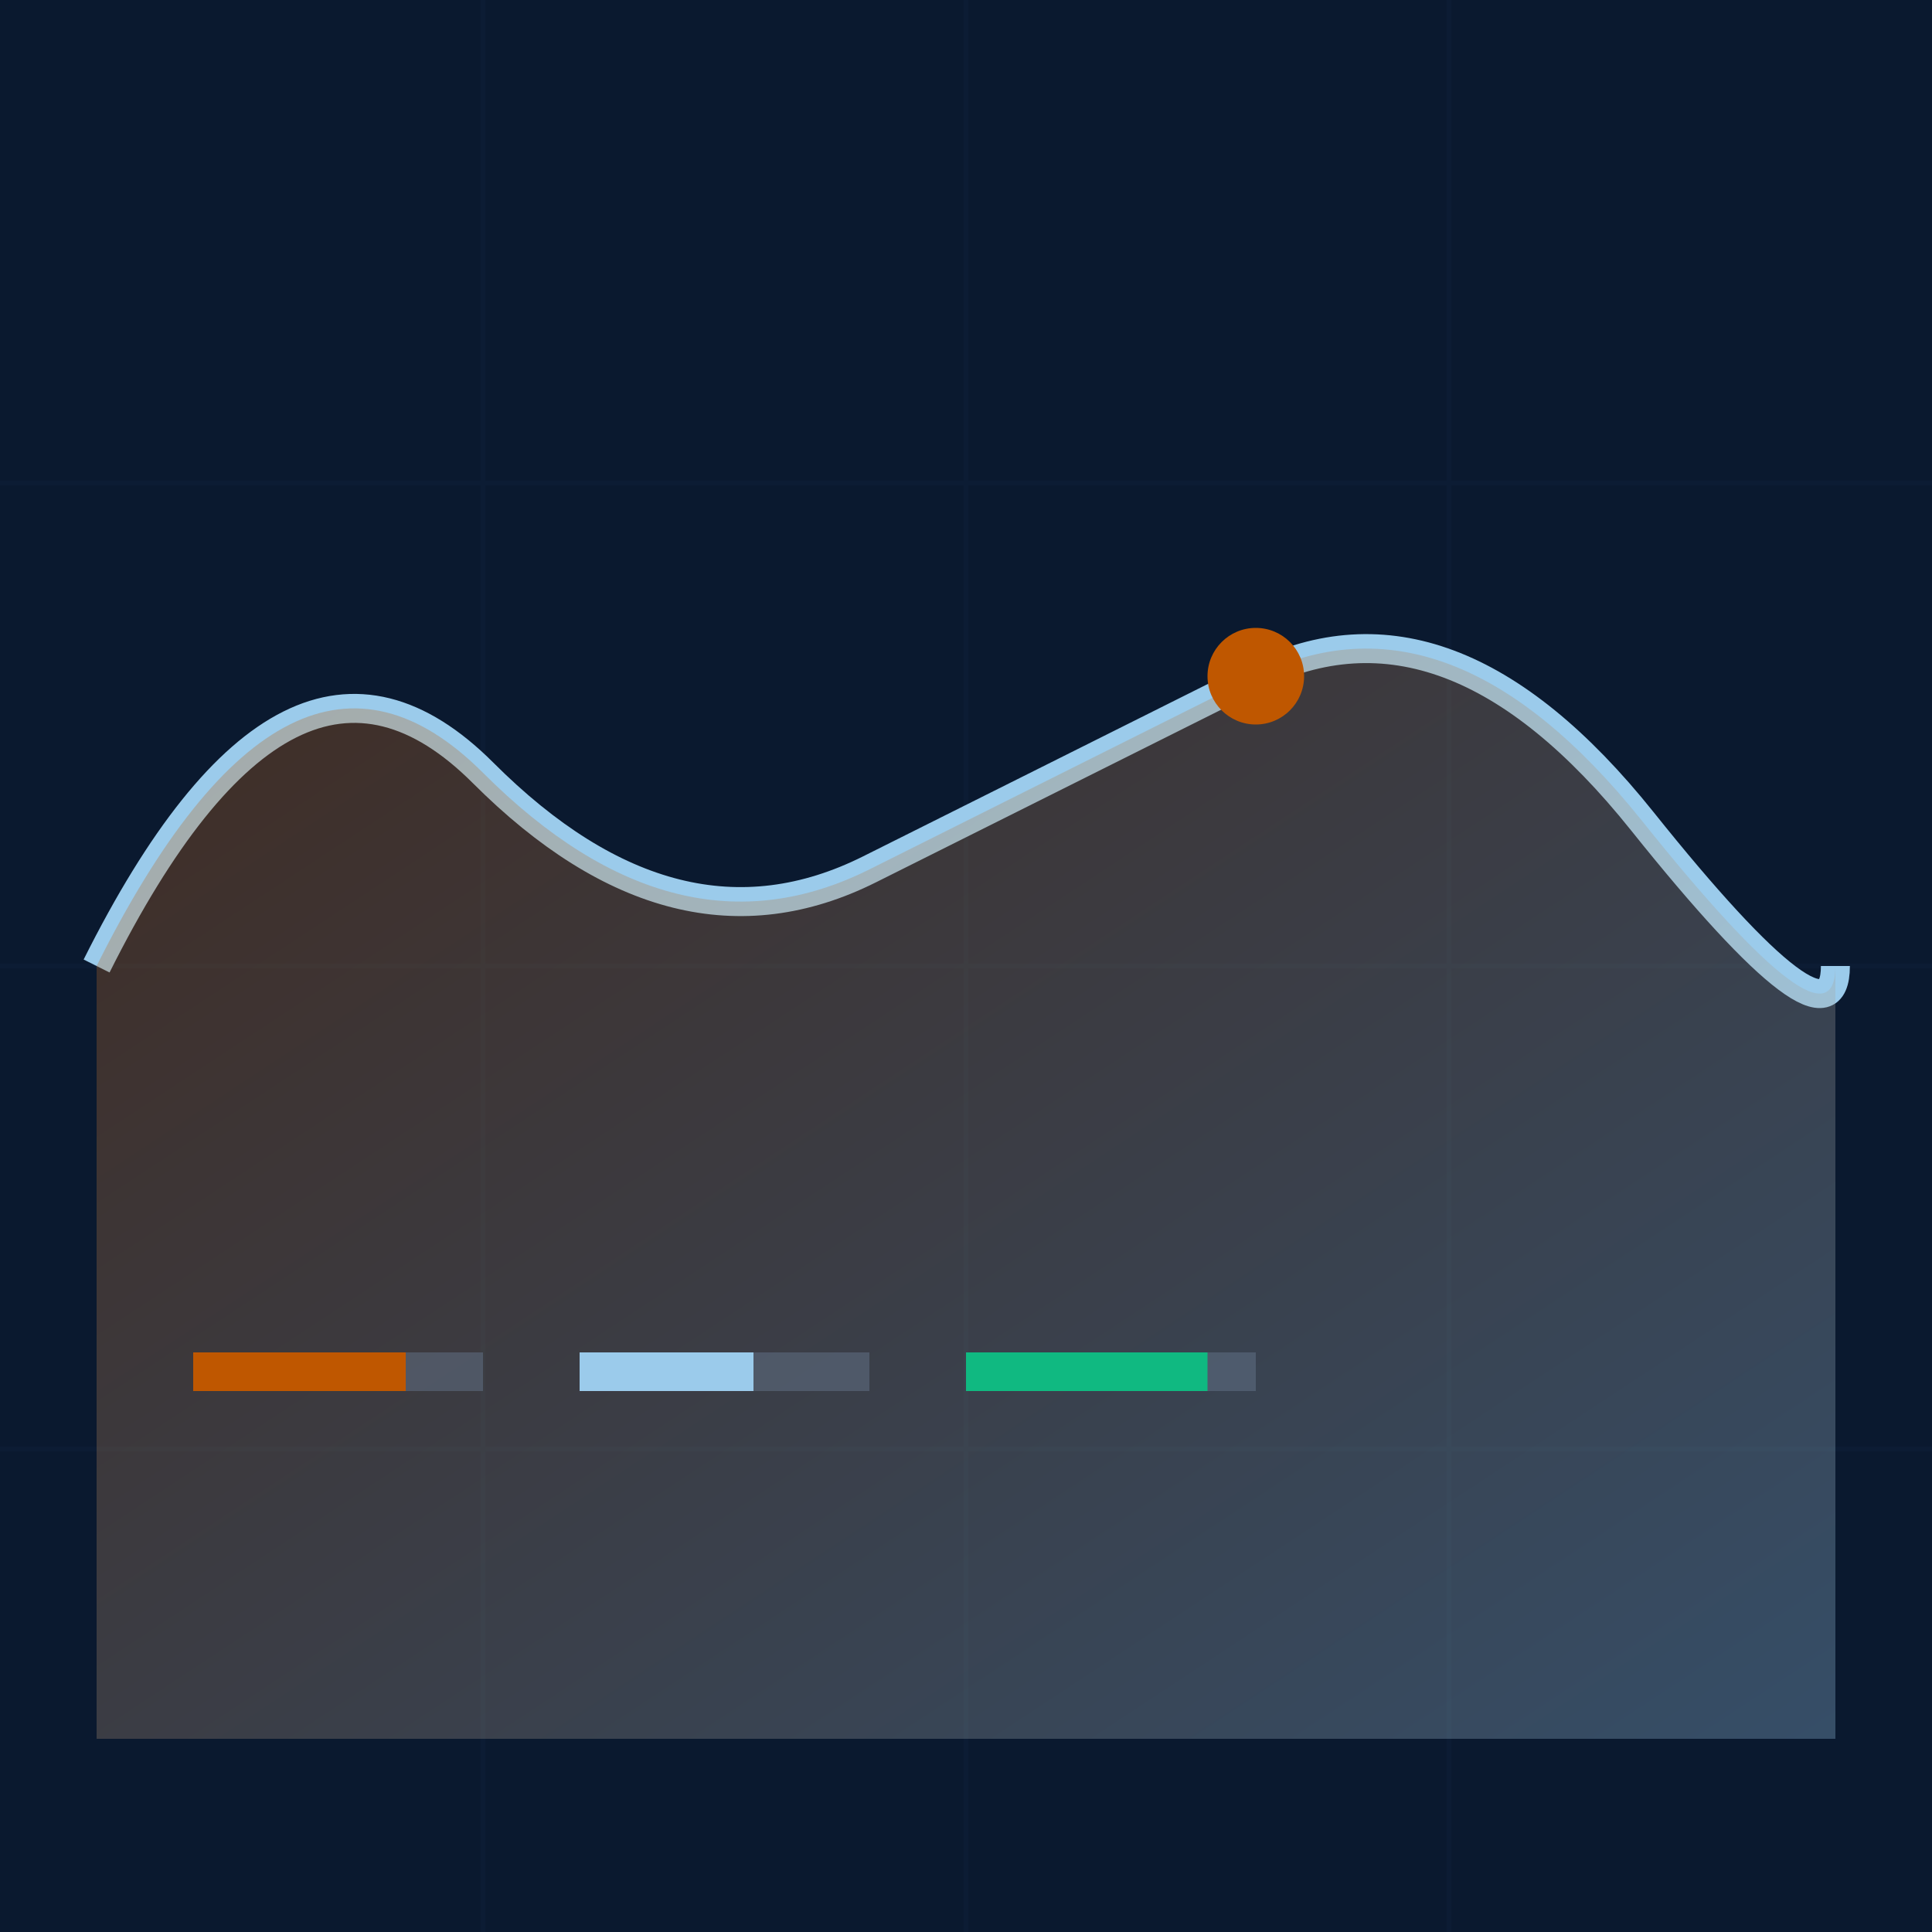 <svg xmlns="http://www.w3.org/2000/svg" viewBox="0 0 200 200" width="200" height="200">
  <defs>
    <linearGradient id="pressureGradient" x1="0%" y1="0%" x2="100%" y2="100%">
      <stop offset="0%" style="stop-color:#BF5700;stop-opacity:1" />
      <stop offset="100%" style="stop-color:#9BCBEB;stop-opacity:1" />
    </linearGradient>
    <filter id="glow">
      <feGaussianBlur stdDeviation="3" result="coloredBlur"/>
      <feMerge>
        <feMergeNode in="coloredBlur"/>
        <feMergeNode in="SourceGraphic"/>
      </feMerge>
    </filter>
  </defs>
  
  <!-- Background -->
  <rect width="200" height="200" fill="#0A192F"/>
  
  <!-- Grid lines -->
  <g stroke="#112240" stroke-width="0.5" opacity="0.3">
    <line x1="0" y1="50" x2="200" y2="50"/>
    <line x1="0" y1="100" x2="200" y2="100"/>
    <line x1="0" y1="150" x2="200" y2="150"/>
    <line x1="50" y1="0" x2="50" y2="200"/>
    <line x1="100" y1="0" x2="100" y2="200"/>
    <line x1="150" y1="0" x2="150" y2="200"/>
  </g>
  
  <!-- Pressure wave visualization -->
  <path d="M 10,100 Q 30,60 50,80 T 90,90 T 130,70 T 170,85 T 190,100" 
        stroke="#9BCBEB" stroke-width="3" fill="none" filter="url(#glow)"/>
  
  <!-- Pressure area fill -->
  <path d="M 10,100 Q 30,60 50,80 T 90,90 T 130,70 T 170,85 T 190,100 L 190,180 L 10,180 Z" 
        fill="url(#pressureGradient)" opacity="0.3"/>
  
  <!-- Peak pressure indicators -->
  <circle cx="130" cy="70" r="5" fill="#BF5700" filter="url(#glow)">
    <animate attributeName="r" values="5;8;5" dur="2s" repeatCount="indefinite"/>
    <animate attributeName="opacity" values="1;0.5;1" dur="2s" repeatCount="indefinite"/>
  </circle>
  
  <!-- Metric bars -->
  <g transform="translate(20, 140)">
    <rect x="0" y="0" width="30" height="4" fill="#64748b" opacity="0.5"/>
    <rect x="0" y="0" width="22" height="4" fill="#BF5700"/>
    
    <rect x="40" y="0" width="30" height="4" fill="#64748b" opacity="0.5"/>
    <rect x="40" y="0" width="18" height="4" fill="#9BCBEB"/>
    
    <rect x="80" y="0" width="30" height="4" fill="#64748b" opacity="0.5"/>
    <rect x="80" y="0" width="25" height="4" fill="#10b981"/>
  </g>
</svg>